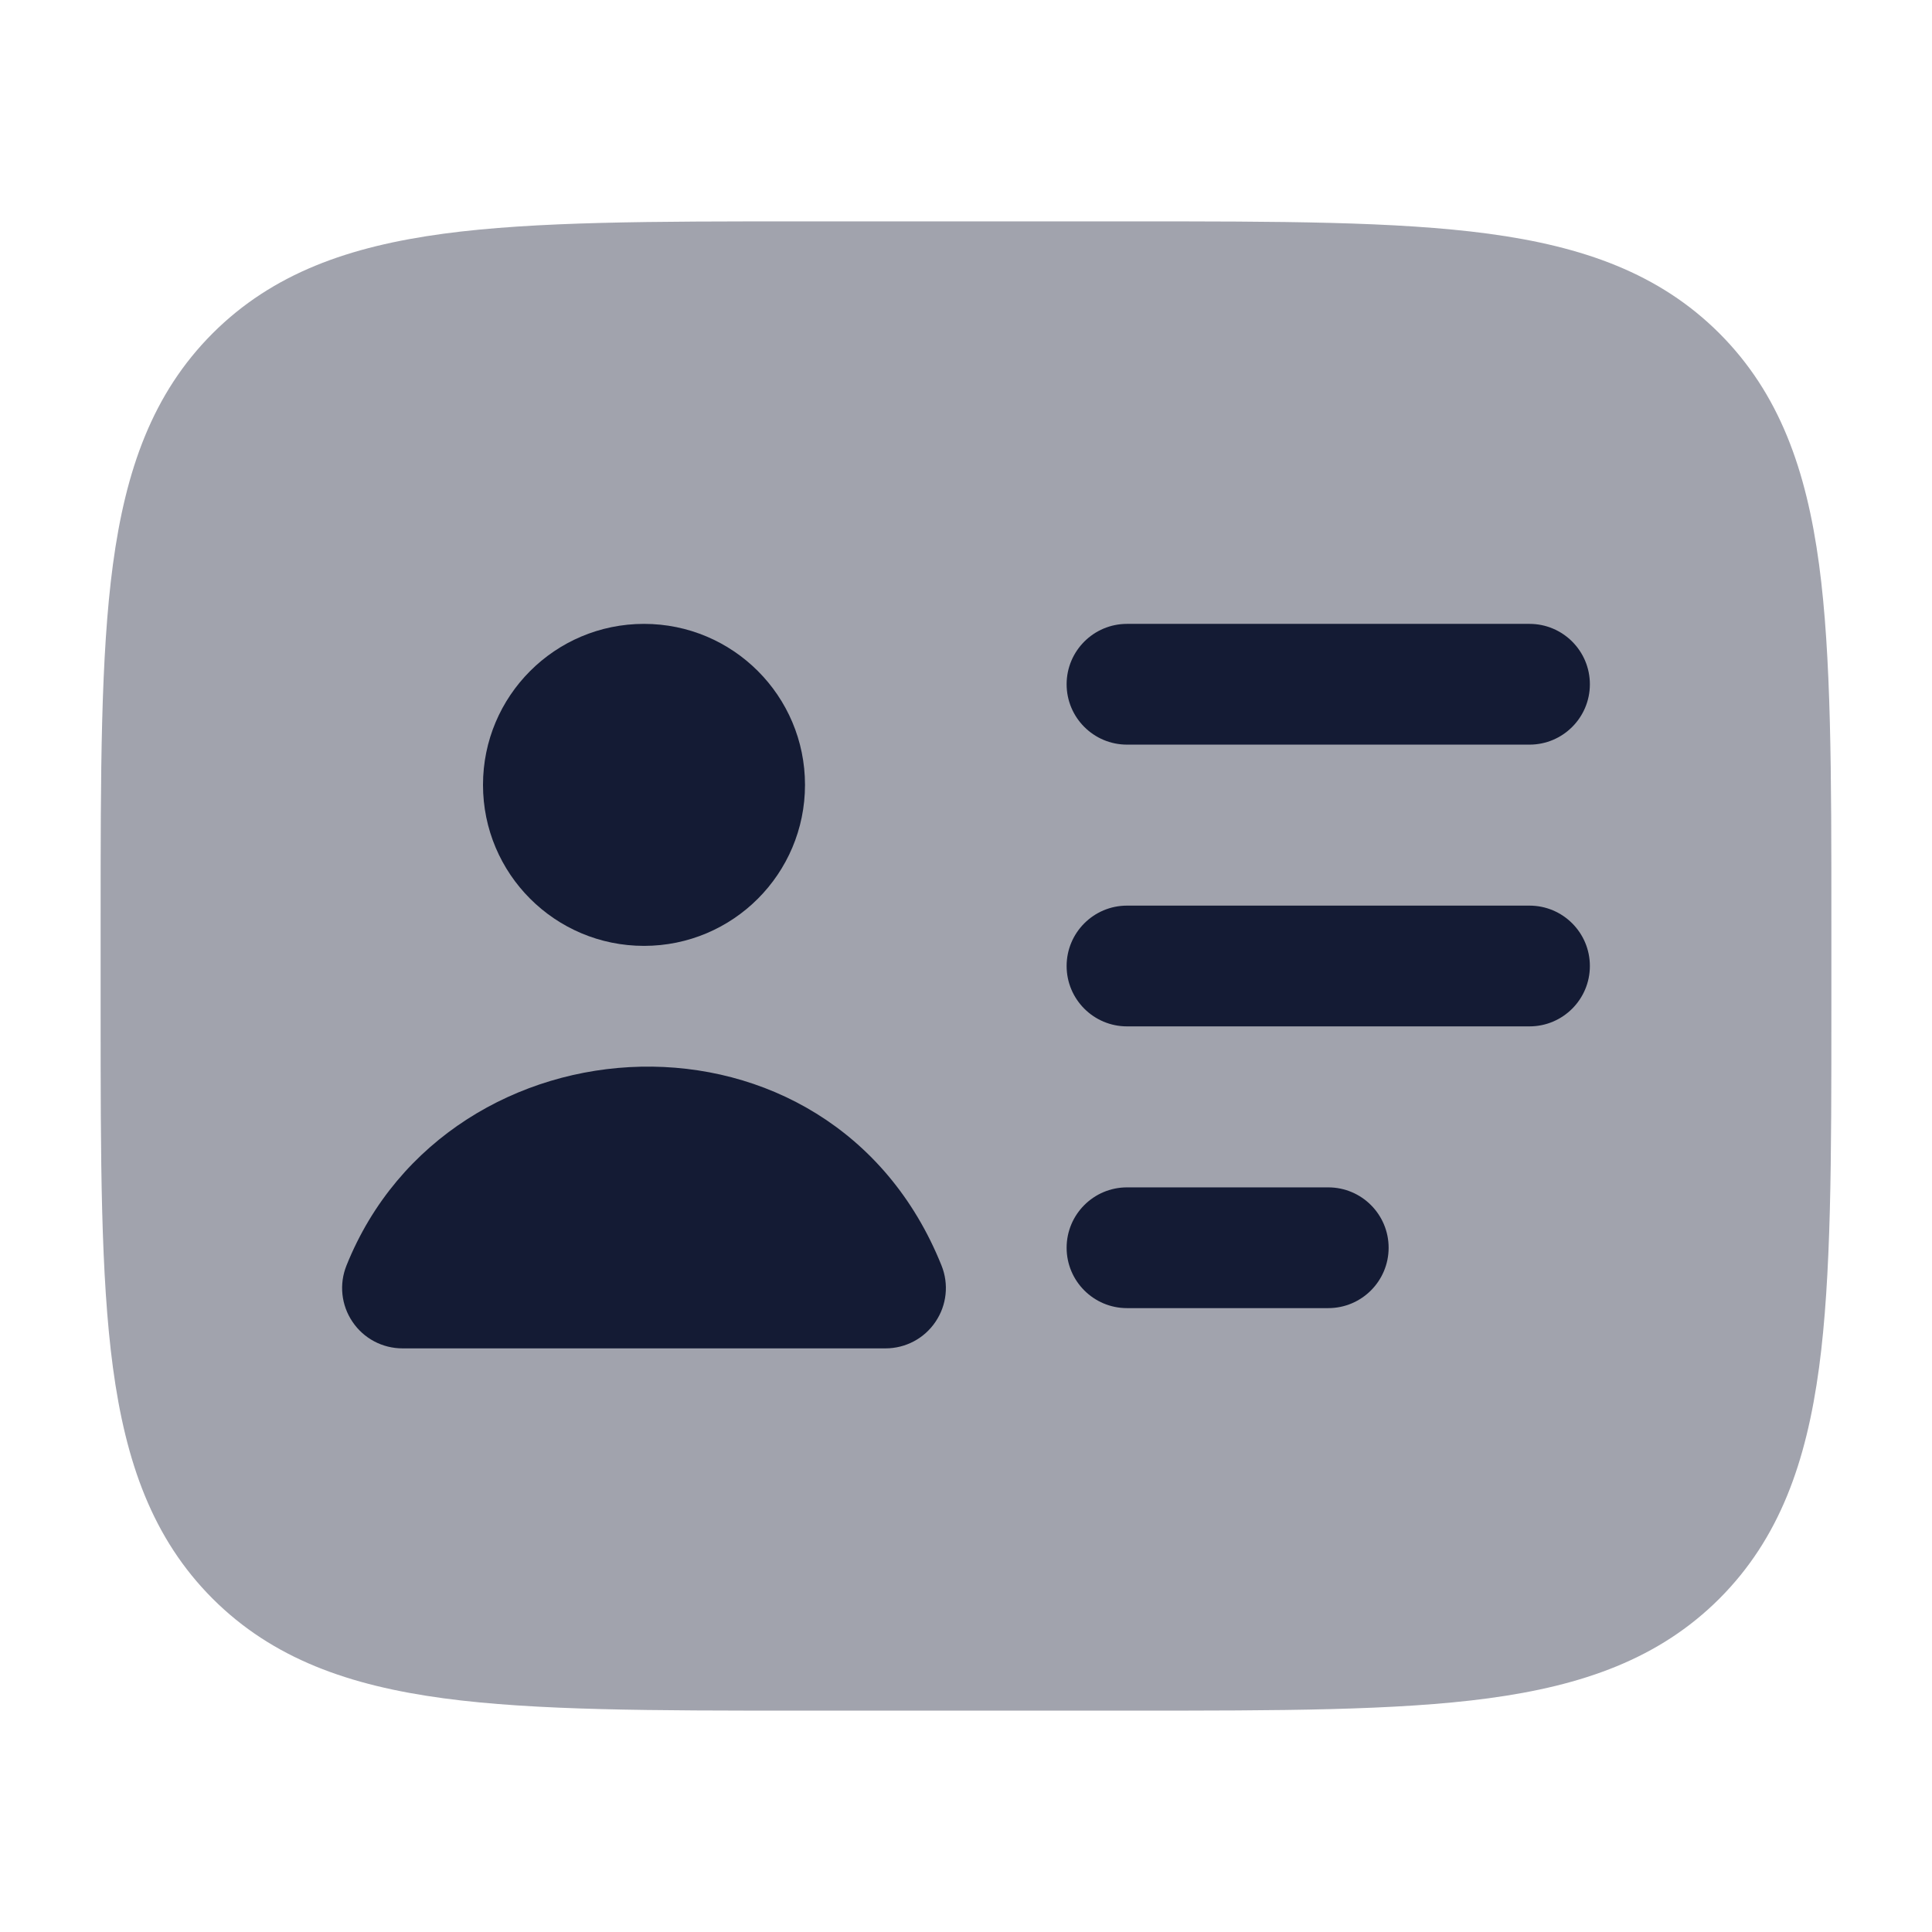 <svg width="24" height="24" viewBox="0 0 24 24" fill="none" xmlns="http://www.w3.org/2000/svg">
<path opacity="0.4" d="M14.056 2.75C15.894 2.75 17.35 2.75 18.489 2.903C19.661 3.061 20.61 3.393 21.359 4.141C22.107 4.89 22.439 5.839 22.597 7.011C22.75 8.15 22.75 9.606 22.75 11.444V11.444V12.556V12.556C22.75 14.394 22.75 15.85 22.597 16.989C22.439 18.161 22.107 19.11 21.359 19.859C20.61 20.607 19.661 20.939 18.489 21.097C17.35 21.25 15.894 21.25 14.056 21.25H14.056H9.944H9.944C8.106 21.25 6.65 21.25 5.511 21.097C4.339 20.939 3.39 20.607 2.641 19.859C1.893 19.11 1.561 18.161 1.403 16.989C1.25 15.85 1.25 14.394 1.25 12.556V12.556V11.444V11.444C1.25 9.606 1.25 8.15 1.403 7.011C1.561 5.839 1.893 4.89 2.641 4.141C3.39 3.393 4.339 3.061 5.511 2.903C6.65 2.75 8.106 2.75 9.944 2.75H9.944H14.056H14.056Z" fill="#141B34"/>
<path d="M4.304 15.721C5.574 12.555 10.323 12.3 11.696 15.721C11.789 15.952 11.761 16.214 11.621 16.42C11.482 16.627 11.249 16.75 11 16.75H5C4.751 16.75 4.518 16.627 4.379 16.42C4.239 16.214 4.211 15.952 4.304 15.721Z" fill="#141B34"/>
<path d="M6 9.75C6 8.645 6.895 7.75 8 7.75C9.105 7.75 10 8.645 10 9.75C10 10.855 9.105 11.75 8 11.75C6.895 11.75 6 10.855 6 9.75Z" fill="#141B34"/>
<path fill-rule="evenodd" clip-rule="evenodd" d="M13.25 8.5C13.25 8.086 13.586 7.75 14 7.75H19C19.414 7.75 19.75 8.086 19.75 8.5C19.75 8.914 19.414 9.25 19 9.25H14C13.586 9.25 13.25 8.914 13.25 8.5ZM13.25 12C13.25 11.586 13.586 11.25 14 11.25H19C19.414 11.25 19.75 11.586 19.75 12C19.75 12.414 19.414 12.75 19 12.75H14C13.586 12.75 13.25 12.414 13.25 12ZM13.25 15.5C13.25 15.086 13.586 14.75 14 14.75H16.5C16.914 14.75 17.25 15.086 17.25 15.5C17.25 15.914 16.914 16.25 16.5 16.25H14C13.586 16.25 13.25 15.914 13.25 15.5Z" fill="#141B34"/>
</svg>
